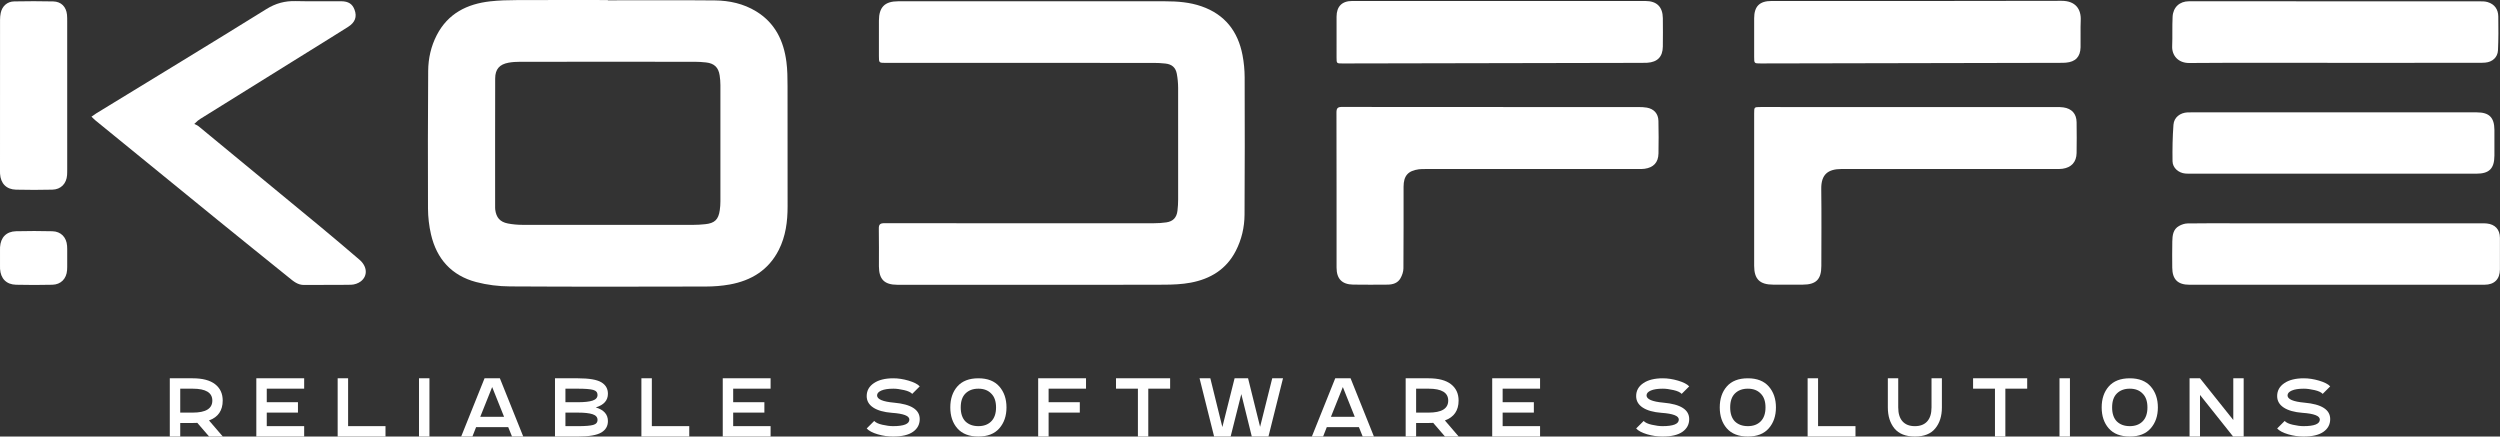<?xml version="1.0" encoding="UTF-8"?>
<svg xmlns="http://www.w3.org/2000/svg" xmlns:xlink="http://www.w3.org/1999/xlink" width="754.82pt" height="131.8pt" viewBox="0 0 754.82 131.8" version="1.1">
  <rect x="0" y="0" width="754.82" height="131.8" fill="#333333" stroke="none"/>
  <defs>
    <clipPath id="clip1">
      <path d="M 655 67 L 754.82 67 L 754.82 86 L 655 86 Z M 655 67 "/>
    </clipPath>
    <clipPath id="clip2">
      <path d="M 655 0 L 754.82 0 L 754.82 20 L 655 20 Z M 655 0 "/>
    </clipPath>
    <clipPath id="clip3">
      <path d="M 51 114 L 68 114 L 68 131.801 L 51 131.801 Z M 51 114 "/>
    </clipPath>
    <clipPath id="clip4">
      <path d="M 77 114 L 92 114 L 92 131.801 L 77 131.801 Z M 77 114 "/>
    </clipPath>
    <clipPath id="clip5">
      <path d="M 101 114 L 117 114 L 117 131.801 L 101 131.801 Z M 101 114 "/>
    </clipPath>
    <clipPath id="clip6">
      <path d="M 126 114 L 130 114 L 130 131.801 L 126 131.801 Z M 126 114 "/>
    </clipPath>
    <clipPath id="clip7">
      <path d="M 139 114 L 158 114 L 158 131.801 L 139 131.801 Z M 139 114 "/>
    </clipPath>
    <clipPath id="clip8">
      <path d="M 167 114 L 184 114 L 184 131.801 L 167 131.801 Z M 167 114 "/>
    </clipPath>
    <clipPath id="clip9">
      <path d="M 193 114 L 209 114 L 209 131.801 L 193 131.801 Z M 193 114 "/>
    </clipPath>
    <clipPath id="clip10">
      <path d="M 218 114 L 233 114 L 233 131.801 L 218 131.801 Z M 218 114 "/>
    </clipPath>
    <clipPath id="clip11">
      <path d="M 261 114 L 278 114 L 278 131.801 L 261 131.801 Z M 261 114 "/>
    </clipPath>
    <clipPath id="clip12">
      <path d="M 286 114 L 304 114 L 304 131.801 L 286 131.801 Z M 286 114 "/>
    </clipPath>
    <clipPath id="clip13">
      <path d="M 313 114 L 328 114 L 328 131.801 L 313 131.801 Z M 313 114 "/>
    </clipPath>
    <clipPath id="clip14">
      <path d="M 336 114 L 354 114 L 354 131.801 L 336 131.801 Z M 336 114 "/>
    </clipPath>
    <clipPath id="clip15">
      <path d="M 362 114 L 388 114 L 388 131.801 L 362 131.801 Z M 362 114 "/>
    </clipPath>
    <clipPath id="clip16">
      <path d="M 396 114 L 415 114 L 415 131.801 L 396 131.801 Z M 396 114 "/>
    </clipPath>
    <clipPath id="clip17">
      <path d="M 424 114 L 441 114 L 441 131.801 L 424 131.801 Z M 424 114 "/>
    </clipPath>
    <clipPath id="clip18">
      <path d="M 450 114 L 465 114 L 465 131.801 L 450 131.801 Z M 450 114 "/>
    </clipPath>
    <clipPath id="clip19">
      <path d="M 494 114 L 511 114 L 511 131.801 L 494 131.801 Z M 494 114 "/>
    </clipPath>
    <clipPath id="clip20">
      <path d="M 519 114 L 537 114 L 537 131.801 L 519 131.801 Z M 519 114 "/>
    </clipPath>
    <clipPath id="clip21">
      <path d="M 545 114 L 561 114 L 561 131.801 L 545 131.801 Z M 545 114 "/>
    </clipPath>
    <clipPath id="clip22">
      <path d="M 569 114 L 587 114 L 587 131.801 L 569 131.801 Z M 569 114 "/>
    </clipPath>
    <clipPath id="clip23">
      <path d="M 595 114 L 613 114 L 613 131.801 L 595 131.801 Z M 595 114 "/>
    </clipPath>
    <clipPath id="clip24">
      <path d="M 621 114 L 625 114 L 625 131.801 L 621 131.801 Z M 621 114 "/>
    </clipPath>
    <clipPath id="clip25">
      <path d="M 634 114 L 652 114 L 652 131.801 L 634 131.801 Z M 634 114 "/>
    </clipPath>
    <clipPath id="clip26">
      <path d="M 661 114 L 678 114 L 678 131.801 L 661 131.801 Z M 661 114 "/>
    </clipPath>
    <clipPath id="clip27">
      <path d="M 687 114 L 704 114 L 704 131.801 L 687 131.801 Z M 687 114 "/>
    </clipPath>
  </defs>
  <g id="surface1">
    <path style=" stroke:none;fill-rule:nonzero;fill:#ffffff;fill-opacity:1;" d="M 183.492 18.645 L 179.191 18.645 C 171.789 18.645 164.391 18.633 156.992 18.656 C 155.844 18.66 154.676 18.723 153.547 18.93 C 150.801 19.434 149.516 20.887 149.508 23.703 C 149.469 36.719 149.492 49.738 149.492 62.754 C 149.492 62.941 149.504 63.125 149.527 63.309 C 149.832 65.672 150.945 66.996 153.309 67.469 C 154.746 67.75 156.242 67.883 157.711 67.887 C 174.867 67.914 192.027 67.906 209.184 67.895 C 210.43 67.895 211.68 67.82 212.922 67.691 C 215.781 67.402 216.934 66.281 217.32 63.457 C 217.441 62.59 217.512 61.711 217.512 60.836 C 217.527 49.113 217.527 37.387 217.512 25.66 C 217.512 24.699 217.426 23.727 217.285 22.77 C 216.926 20.352 215.641 19.121 213.172 18.852 C 212.023 18.723 210.867 18.656 209.715 18.652 C 200.973 18.641 192.23 18.645 183.492 18.645 M 183.527 0.094 C 194.305 0.094 205.086 0.023 215.859 0.129 C 220.246 0.172 224.5 1.105 228.316 3.438 C 234.016 6.926 236.617 12.312 237.441 18.684 C 237.758 21.098 237.773 23.562 237.781 26.004 C 237.812 38.102 237.789 50.199 237.797 62.293 C 237.801 66.867 237.23 71.328 235.133 75.465 C 232.047 81.551 226.828 84.727 220.297 85.902 C 217.945 86.324 215.52 86.504 213.129 86.512 C 193.422 86.559 173.719 86.598 154.012 86.477 C 150.582 86.457 147.062 86.031 143.754 85.156 C 136.348 83.199 131.832 78.168 130.129 70.758 C 129.547 68.219 129.234 65.559 129.223 62.953 C 129.16 49.102 129.195 35.25 129.281 21.402 C 129.305 17.629 130.133 13.969 131.879 10.59 C 135.258 4.066 141.02 1.184 148.023 0.402 C 150.68 0.105 153.371 0.043 156.051 0.027 C 165.211 -0.016 174.367 0.012 183.527 0.012 C 183.527 0.039 183.527 0.066 183.527 0.094 "/>
    <path style=" stroke:none;fill-rule:nonzero;fill:#ffffff;fill-opacity:1;" d="M 312.465 85.984 C 298.629 85.984 284.793 85.988 270.957 85.984 C 267.035 85.984 265.395 84.359 265.371 80.43 C 265.352 76.641 265.426 72.855 265.34 69.066 C 265.305 67.695 265.781 67.387 267.082 67.387 C 294.199 67.422 321.316 67.418 348.43 67.402 C 349.676 67.402 350.93 67.32 352.16 67.141 C 354.176 66.844 355.262 65.695 355.508 63.652 C 355.648 62.512 355.711 61.352 355.715 60.199 C 355.73 48.977 355.738 37.754 355.711 26.531 C 355.703 25.109 355.574 23.664 355.312 22.27 C 354.957 20.375 353.828 19.406 351.891 19.188 C 350.699 19.051 349.492 18.992 348.289 18.992 C 321.359 18.984 294.43 18.988 267.496 18.988 C 265.371 18.988 265.367 18.984 265.367 16.883 C 265.367 13.324 265.359 9.77 265.371 6.215 C 265.383 2.148 267.145 0.387 271.199 0.387 C 298.086 0.387 324.969 0.387 351.852 0.391 C 355.566 0.391 359.242 0.676 362.789 1.914 C 369.84 4.375 373.773 9.473 375.148 16.637 C 375.57 18.844 375.789 21.125 375.797 23.371 C 375.844 37.18 375.844 50.992 375.762 64.801 C 375.738 68.617 374.891 72.301 373.125 75.742 C 370.254 81.336 365.438 84.234 359.477 85.348 C 356.859 85.836 354.145 85.945 351.473 85.957 C 338.469 86.016 325.469 85.984 312.465 85.984 "/>
    <path style=" stroke:none;fill-rule:nonzero;fill:#ffffff;fill-opacity:1;" d="M 576.637 32.32 C 591.395 32.32 606.152 32.32 620.91 32.324 C 621.605 32.324 622.305 32.324 622.988 32.422 C 625.527 32.781 626.949 34.348 626.984 36.91 C 627.031 40.004 627.035 43.098 626.984 46.191 C 626.938 48.914 625.414 50.582 622.73 50.953 C 622.137 51.035 621.531 51.023 620.93 51.023 C 599.695 51.027 578.461 51.027 557.227 51.027 C 556.809 51.027 556.391 51.027 555.977 51.027 C 551.965 51.047 549.824 52.613 549.887 57.047 C 549.992 64.805 549.922 72.562 549.914 80.32 C 549.91 84.367 548.324 85.938 544.273 85.945 C 541.312 85.945 538.352 85.949 535.391 85.945 C 531.312 85.938 529.629 84.277 529.629 80.242 C 529.625 64.91 529.625 49.582 529.629 34.25 C 529.629 32.324 529.629 32.32 531.531 32.316 C 546.566 32.316 561.602 32.316 576.637 32.32 "/>
    <path style=" stroke:none;fill-rule:nonzero;fill:#ffffff;fill-opacity:1;" d="M 450.477 32.316 C 465.234 32.316 479.996 32.312 494.754 32.324 C 495.582 32.324 496.426 32.352 497.238 32.496 C 499.387 32.887 500.676 34.312 500.727 36.508 C 500.801 39.785 500.805 43.066 500.742 46.344 C 500.688 49.059 499.242 50.59 496.539 50.961 C 495.945 51.043 495.34 51.027 494.738 51.027 C 473.316 51.031 451.898 51.031 430.477 51.035 C 429.781 51.035 429.082 51.02 428.398 51.109 C 425.121 51.555 423.785 53.074 423.777 56.379 C 423.766 64.602 423.805 72.82 423.734 81.039 C 423.727 82.035 423.348 83.117 422.852 84.004 C 422.039 85.469 420.547 85.926 418.941 85.938 C 415.473 85.957 412.004 85.992 408.531 85.93 C 405.172 85.871 403.547 84.168 403.547 80.809 C 403.539 65.203 403.559 49.594 403.516 33.984 C 403.512 32.641 403.902 32.281 405.23 32.285 C 420.312 32.328 435.395 32.312 450.477 32.316 "/>
    <path style=" stroke:none;fill-rule:nonzero;fill:#ffffff;fill-opacity:1;" d="M 531.613 19.156 C 529.629 19.156 529.629 19.164 529.629 17.152 C 529.625 13.273 529.621 9.395 529.629 5.516 C 529.637 1.91 531.262 0.297 534.887 0.297 C 564.074 0.297 593.258 0.34 622.441 0.25 C 626.645 0.238 628.379 2.738 628.23 6.113 C 628.109 8.832 628.242 11.559 628.18 14.281 C 628.113 17.176 626.633 18.684 623.746 18.922 C 623.102 18.977 622.453 18.973 621.805 18.973 "/>
    <path style=" stroke:none;fill-rule:nonzero;fill:#ffffff;fill-opacity:1;" d="M 405.363 19.16 C 403.551 19.16 403.543 19.164 403.543 17.34 C 403.539 13.23 403.531 9.121 403.547 5.012 C 403.559 1.941 405.18 0.301 408.258 0.297 C 437.77 0.289 467.281 0.289 496.797 0.301 C 500.234 0.301 502.02 2.082 502.059 5.492 C 502.09 8.355 502.094 11.219 502.055 14.078 C 502.012 17.141 500.441 18.742 497.367 18.949 C 496.816 18.988 496.258 18.98 495.703 18.98 "/>
    <g clip-path="url(#clip1)" clip-rule="nonzero">
      <path style=" stroke:none;fill-rule:nonzero;fill:#ffffff;fill-opacity:1;" d="M 705.32 85.973 C 690.566 85.977 675.812 85.977 661.059 85.973 C 657.531 85.973 655.891 84.352 655.863 80.816 C 655.848 78.188 655.82 75.555 655.879 72.922 C 655.918 71.102 656.09 69.234 657.922 68.219 C 658.688 67.789 659.629 67.473 660.496 67.461 C 665.074 67.387 669.652 67.422 674.234 67.422 C 699.117 67.422 724.004 67.422 748.887 67.426 C 749.535 67.426 750.188 67.402 750.828 67.473 C 753.336 67.73 754.773 69.281 754.797 71.785 C 754.824 74.973 754.82 78.156 754.797 81.344 C 754.777 84.312 753.105 85.969 750.141 85.969 C 735.203 85.977 720.262 85.973 705.32 85.973 "/>
    </g>
    <g clip-path="url(#clip2)" clip-rule="nonzero">
      <path style=" stroke:none;fill-rule:nonzero;fill:#ffffff;fill-opacity:1;" d="M 705.008 18.973 C 690.344 18.973 675.676 18.91 661.012 19.023 C 657.672 19.047 655.719 16.762 655.84 13.93 C 655.965 10.98 655.82 8.02 655.969 5.07 C 656.109 2.176 658.105 0.383 660.895 0.387 C 690.137 0.387 719.375 0.391 748.613 0.402 C 749.438 0.402 750.305 0.395 751.078 0.629 C 753.191 1.262 754.273 2.824 754.305 4.973 C 754.359 8.383 754.367 11.801 754.207 15.211 C 754.109 17.316 752.504 18.719 750.395 18.902 C 749.656 18.969 748.914 18.969 748.176 18.969 C 733.785 18.973 719.398 18.973 705.008 18.973 "/>
    </g>
    <path style=" stroke:none;fill-rule:nonzero;fill:#ffffff;fill-opacity:1;" d="M 704.504 52.441 C 690.258 52.445 676.008 52.445 661.758 52.441 C 661.109 52.441 660.461 52.449 659.816 52.398 C 657.789 52.23 655.98 50.703 655.949 48.703 C 655.891 45.02 655.957 41.324 656.23 37.652 C 656.395 35.418 658.262 34.023 660.531 33.93 C 660.902 33.918 661.273 33.926 661.645 33.926 C 690.371 33.926 719.102 33.926 747.828 33.926 C 751.559 33.926 753.105 35.461 753.133 39.227 C 753.152 41.816 753.152 44.402 753.133 46.988 C 753.105 50.914 751.574 52.438 747.668 52.441 C 733.281 52.445 718.895 52.441 704.504 52.441 "/>
    <path style=" stroke:none;fill-rule:nonzero;fill:#ffffff;fill-opacity:1;" d="M 27.617 35.219 C 28.188 34.824 28.625 34.496 29.086 34.215 C 46.203 23.746 63.359 13.344 80.402 2.758 C 83.234 0.996 86.035 0.246 89.281 0.332 C 93.859 0.449 98.441 0.344 103.023 0.379 C 105.211 0.395 106.395 1.195 107.043 2.926 C 107.84 5.051 107.238 6.762 105.102 8.113 C 101.273 10.539 97.418 12.918 93.57 15.309 C 82.539 22.172 71.508 29.031 60.477 35.895 C 59.977 36.207 59.504 36.562 58.664 37.418 C 59.105 37.656 59.602 37.828 59.98 38.141 C 72.258 48.246 84.531 58.355 96.781 68.488 C 100.734 71.762 104.648 75.082 108.543 78.422 C 110.898 80.438 111.098 83.293 108.93 84.961 C 108.148 85.562 107 85.949 106.012 85.973 C 101.293 86.074 96.57 85.965 91.852 86.039 C 89.879 86.07 88.598 84.914 87.234 83.812 C 80.113 78.066 72.98 72.336 65.883 66.562 C 53.508 56.504 41.152 46.418 28.793 36.336 C 28.414 36.027 28.078 35.656 27.617 35.219 "/>
    <path style=" stroke:none;fill-rule:nonzero;fill:#ffffff;fill-opacity:1;" d="M 20.293 43.219 C 20.293 55.41 20.293 38.875 20.293 51.062 C 20.289 51.664 20.297 52.266 20.254 52.863 C 20.074 55.445 18.387 57.203 15.805 57.262 C 12.152 57.348 8.496 57.359 4.844 57.266 C 1.906 57.191 0.199 55.398 0.012 52.465 C -0.008 52.191 0.004 51.91 0 51.637 C 0 26.844 0 30.773 0.012 5.984 C 0.012 5.297 0.078 4.598 0.215 3.926 C 0.641 1.863 2.164 0.465 4.277 0.426 C 8.207 0.348 12.141 0.34 16.07 0.43 C 18.48 0.484 19.988 2.043 20.23 4.445 C 20.297 5.133 20.289 5.828 20.289 6.52 C 20.293 18.754 20.293 30.988 20.293 43.219 "/>
    <path style=" stroke:none;fill-rule:nonzero;fill:#ffffff;fill-opacity:1;" d="M 20.293 76.02 C 20.293 75.418 20.297 74.816 20.254 74.219 C 20.074 71.637 18.387 69.879 15.805 69.82 C 12.152 69.734 8.496 69.723 4.844 69.816 C 1.906 69.891 0.199 71.684 0.012 74.613 C -0.004 74.891 0.004 75.168 0.004 75.445 L 0.004 80.344 C 0.004 80.621 -0.004 80.898 0.012 81.176 C 0.199 84.109 1.906 85.898 4.844 85.973 C 8.496 86.07 12.152 86.055 15.805 85.973 C 18.387 85.91 20.074 84.156 20.254 81.574 C 20.297 80.977 20.293 80.375 20.293 79.773 "/>
    <g clip-path="url(#clip3)" clip-rule="nonzero">
      <path style=" stroke:none;fill-rule:nonzero;fill:#ffffff;fill-opacity:1;" d="M 58.18 117.355 L 54.418 117.355 L 54.418 124.578 L 58.18 124.578 C 62.133 124.578 64.109 123.367 64.109 120.949 C 64.109 118.551 62.133 117.355 58.18 117.355 M 58.18 114.219 C 61.168 114.219 63.426 114.816 64.953 116.008 C 66.48 117.199 67.242 118.848 67.242 120.949 C 67.242 123.945 65.863 125.945 63.105 126.945 L 67.277 131.801 L 63.137 131.801 L 59.578 127.676 C 59.371 127.699 58.906 127.711 58.18 127.711 L 54.418 127.711 L 54.418 131.801 L 51.266 131.801 L 51.266 114.219 "/>
    </g>
    <g clip-path="url(#clip4)" clip-rule="nonzero">
      <path style=" stroke:none;fill-rule:nonzero;fill:#ffffff;fill-opacity:1;" d="M 77.391 131.801 L 77.391 114.219 L 91.836 114.219 L 91.836 117.355 L 80.543 117.355 L 80.543 121.441 L 89.961 121.441 L 89.961 124.578 L 80.543 124.578 L 80.543 128.668 L 91.836 128.668 L 91.836 131.801 "/>
    </g>
    <g clip-path="url(#clip5)" clip-rule="nonzero">
      <path style=" stroke:none;fill-rule:nonzero;fill:#ffffff;fill-opacity:1;" d="M 101.949 131.801 L 101.949 114.219 L 105.102 114.219 L 105.102 128.668 L 116.395 128.668 L 116.395 131.801 "/>
    </g>
    <g clip-path="url(#clip6)" clip-rule="nonzero">
      <path style=" stroke:none;fill-rule:nonzero;fill:#ffffff;fill-opacity:1;" d="M 126.508 131.801 L 129.66 131.801 L 129.66 114.219 L 126.508 114.219 Z M 126.508 131.801 "/>
    </g>
    <g clip-path="url(#clip7)" clip-rule="nonzero">
      <path style=" stroke:none;fill-rule:nonzero;fill:#ffffff;fill-opacity:1;" d="M 148.598 116.859 L 145.004 125.84 L 152.191 125.84 Z M 146.297 114.219 L 150.93 114.219 L 157.984 131.801 L 154.594 131.801 L 153.449 128.973 L 143.742 128.973 L 142.633 131.801 L 139.242 131.801 "/>
    </g>
    <g clip-path="url(#clip8)" clip-rule="nonzero">
      <path style=" stroke:none;fill-rule:nonzero;fill:#ffffff;fill-opacity:1;" d="M 174.484 124.578 L 170.719 124.578 L 170.719 128.668 L 174.484 128.668 C 176.676 128.668 178.211 128.543 179.094 128.301 C 179.973 128.055 180.41 127.547 180.41 126.773 C 180.41 125.969 179.918 125.402 178.93 125.07 C 177.941 124.742 176.461 124.578 174.484 124.578 M 174.484 117.355 L 170.719 117.355 L 170.719 121.441 L 174.484 121.441 C 176.461 121.441 177.941 121.277 178.93 120.949 C 179.918 120.617 180.41 120.051 180.41 119.242 C 180.41 118.473 179.973 117.965 179.094 117.719 C 178.211 117.477 176.676 117.355 174.484 117.355 M 174.484 131.801 L 167.566 131.801 L 167.566 114.219 L 174.484 114.219 C 177.867 114.219 180.23 114.621 181.57 115.43 C 182.891 116.223 183.547 117.379 183.547 118.887 C 183.547 120.898 182.328 122.27 179.883 123.012 C 182.328 123.746 183.547 125.121 183.547 127.133 C 183.547 128.633 182.891 129.781 181.57 130.574 C 180.219 131.391 177.855 131.801 174.484 131.801 "/>
    </g>
    <g clip-path="url(#clip9)" clip-rule="nonzero">
      <path style=" stroke:none;fill-rule:nonzero;fill:#ffffff;fill-opacity:1;" d="M 193.656 131.801 L 193.656 114.219 L 196.809 114.219 L 196.809 128.668 L 208.105 128.668 L 208.105 131.801 "/>
    </g>
    <g clip-path="url(#clip10)" clip-rule="nonzero">
      <path style=" stroke:none;fill-rule:nonzero;fill:#ffffff;fill-opacity:1;" d="M 218.219 131.801 L 218.219 114.219 L 232.664 114.219 L 232.664 117.355 L 221.367 117.355 L 221.367 121.441 L 230.789 121.441 L 230.789 124.578 L 221.367 124.578 L 221.367 128.668 L 232.664 128.668 L 232.664 131.801 "/>
    </g>
    <g clip-path="url(#clip11)" clip-rule="nonzero">
      <path style=" stroke:none;fill-rule:nonzero;fill:#ffffff;fill-opacity:1;" d="M 274.559 126.672 C 274.559 125.559 272.809 124.883 269.309 124.645 C 266.855 124.453 264.973 123.922 263.656 123.051 C 262.336 122.184 261.68 121.027 261.68 119.586 C 261.68 117.961 262.398 116.66 263.844 115.684 C 265.285 114.707 267.246 114.219 269.738 114.219 C 271.191 114.219 272.711 114.453 274.301 114.918 C 275.949 115.406 277.078 115.984 277.691 116.656 L 275.426 118.922 C 274.973 118.434 274.152 118.051 272.973 117.781 C 271.734 117.496 270.656 117.355 269.738 117.355 C 268.172 117.355 266.957 117.543 266.098 117.918 C 265.242 118.289 264.812 118.781 264.812 119.383 C 264.812 120.539 266.523 121.273 269.941 121.578 C 275.109 122.043 277.691 123.695 277.691 126.535 C 277.691 128.137 277.02 129.414 275.672 130.367 C 274.328 131.324 272.316 131.801 269.637 131.801 C 268.078 131.801 266.547 131.578 265.035 131.137 C 263.445 130.668 262.324 130.078 261.68 129.363 L 263.945 127.098 C 264.41 127.598 265.223 127.977 266.379 128.238 C 267.617 128.523 268.703 128.664 269.637 128.664 C 272.914 128.664 274.559 128 274.559 126.672 "/>
    </g>
    <g clip-path="url(#clip12)" clip-rule="nonzero">
      <path style=" stroke:none;fill-rule:nonzero;fill:#ffffff;fill-opacity:1;" d="M 291.484 127.234 C 292.473 128.188 293.777 128.664 295.402 128.664 C 297.027 128.664 298.316 128.188 299.27 127.234 C 300.246 126.258 300.734 124.852 300.734 123.012 C 300.734 121.16 300.246 119.762 299.27 118.82 C 298.328 117.844 297.039 117.355 295.402 117.355 C 293.77 117.355 292.461 117.844 291.484 118.82 C 290.539 119.762 290.07 121.16 290.07 123.012 C 290.07 124.852 290.539 126.258 291.484 127.234 M 289.047 116.688 C 290.492 115.043 292.609 114.219 295.402 114.219 C 298.172 114.219 300.281 115.043 301.723 116.688 C 303.164 118.336 303.887 120.441 303.887 123.012 C 303.887 125.578 303.164 127.684 301.723 129.328 C 300.281 130.977 298.172 131.801 295.402 131.801 C 292.609 131.801 290.492 130.977 289.047 129.328 C 287.629 127.707 286.922 125.598 286.922 123.012 C 286.922 120.418 287.629 118.312 289.047 116.688 "/>
    </g>
    <g clip-path="url(#clip13)" clip-rule="nonzero">
      <path style=" stroke:none;fill-rule:nonzero;fill:#ffffff;fill-opacity:1;" d="M 316.605 131.801 L 313.453 131.801 L 313.453 114.219 L 327.898 114.219 L 327.898 117.355 L 316.605 117.355 L 316.605 121.441 L 326.023 121.441 L 326.023 124.578 L 316.605 124.578 "/>
    </g>
    <g clip-path="url(#clip14)" clip-rule="nonzero">
      <path style=" stroke:none;fill-rule:nonzero;fill:#ffffff;fill-opacity:1;" d="M 346.699 131.801 L 343.566 131.801 L 343.566 117.355 L 336.953 117.355 L 336.953 114.219 L 353.293 114.219 L 353.293 117.355 L 346.699 117.355 "/>
    </g>
    <g clip-path="url(#clip15)" clip-rule="nonzero">
      <path style=" stroke:none;fill-rule:nonzero;fill:#ffffff;fill-opacity:1;" d="M 384.121 114.219 L 387.375 114.219 L 382.98 131.801 L 377.953 131.801 L 374.785 118.988 L 371.562 131.801 L 366.574 131.801 L 362.18 114.219 L 365.434 114.219 L 369.062 128.938 L 372.758 114.219 L 376.828 114.219 L 380.457 128.871 "/>
    </g>
    <g clip-path="url(#clip16)" clip-rule="nonzero">
      <path style=" stroke:none;fill-rule:nonzero;fill:#ffffff;fill-opacity:1;" d="M 405.441 116.859 L 401.848 125.84 L 409.039 125.84 Z M 403.145 114.219 L 407.777 114.219 L 414.828 131.801 L 411.438 131.801 L 410.297 128.973 L 400.59 128.973 L 399.48 131.801 L 396.09 131.801 "/>
    </g>
    <g clip-path="url(#clip17)" clip-rule="nonzero">
      <path style=" stroke:none;fill-rule:nonzero;fill:#ffffff;fill-opacity:1;" d="M 431.328 117.355 L 427.566 117.355 L 427.566 124.578 L 431.328 124.578 C 435.281 124.578 437.258 123.367 437.258 120.949 C 437.258 118.551 435.281 117.355 431.328 117.355 M 431.328 114.219 C 434.316 114.219 436.574 114.816 438.102 116.008 C 439.629 117.199 440.391 118.848 440.391 120.949 C 440.391 123.945 439.012 125.945 436.254 126.945 L 440.426 131.801 L 436.285 131.801 L 432.727 127.676 C 432.52 127.699 432.055 127.711 431.328 127.711 L 427.566 127.711 L 427.566 131.801 L 424.41 131.801 L 424.41 114.219 "/>
    </g>
    <g clip-path="url(#clip18)" clip-rule="nonzero">
      <path style=" stroke:none;fill-rule:nonzero;fill:#ffffff;fill-opacity:1;" d="M 450.539 131.801 L 450.539 114.219 L 464.988 114.219 L 464.988 117.355 L 453.691 117.355 L 453.691 121.441 L 463.113 121.441 L 463.113 124.578 L 453.691 124.578 L 453.691 128.668 L 464.988 128.668 L 464.988 131.801 "/>
    </g>
    <g clip-path="url(#clip19)" clip-rule="nonzero">
      <path style=" stroke:none;fill-rule:nonzero;fill:#ffffff;fill-opacity:1;" d="M 506.879 126.672 C 506.879 125.559 505.129 124.883 501.633 124.645 C 499.18 124.453 497.293 123.922 495.977 123.051 C 494.66 122.184 494 121.027 494 119.586 C 494 117.961 494.723 116.66 496.164 115.684 C 497.605 114.707 499.57 114.219 502.059 114.219 C 503.512 114.219 505.035 114.453 506.625 114.918 C 508.27 115.406 509.398 115.984 510.016 116.656 L 507.746 118.922 C 507.293 118.434 506.477 118.051 505.297 117.781 C 504.059 117.496 502.98 117.355 502.059 117.355 C 500.492 117.355 499.277 117.543 498.422 117.918 C 497.562 118.289 497.137 118.781 497.137 119.383 C 497.137 120.539 498.844 121.273 502.262 121.578 C 507.43 122.043 510.016 123.695 510.016 126.535 C 510.016 128.137 509.34 129.414 507.996 130.367 C 506.648 131.324 504.637 131.801 501.957 131.801 C 500.398 131.801 498.867 131.578 497.355 131.137 C 495.766 130.668 494.648 130.078 494 129.363 L 496.266 127.098 C 496.73 127.598 497.543 127.977 498.703 128.238 C 499.941 128.523 501.023 128.664 501.957 128.664 C 505.238 128.664 506.879 128 506.879 126.672 "/>
    </g>
    <g clip-path="url(#clip20)" clip-rule="nonzero">
      <path style=" stroke:none;fill-rule:nonzero;fill:#ffffff;fill-opacity:1;" d="M 523.805 127.234 C 524.793 128.188 526.098 128.664 527.723 128.664 C 529.348 128.664 530.637 128.188 531.59 127.234 C 532.566 126.258 533.055 124.852 533.055 123.012 C 533.055 121.16 532.566 119.762 531.59 118.82 C 530.648 117.844 529.359 117.355 527.723 117.355 C 526.09 117.355 524.781 117.844 523.805 118.82 C 522.863 119.762 522.391 121.16 522.391 123.012 C 522.391 124.852 522.863 126.258 523.805 127.234 M 521.367 116.688 C 522.812 115.043 524.93 114.219 527.723 114.219 C 530.492 114.219 532.602 115.043 534.043 116.688 C 535.484 118.336 536.207 120.441 536.207 123.012 C 536.207 125.578 535.484 127.684 534.043 129.328 C 532.602 130.977 530.492 131.801 527.723 131.801 C 524.93 131.801 522.812 130.977 521.367 129.328 C 519.949 127.707 519.242 125.598 519.242 123.012 C 519.242 120.418 519.949 118.312 521.367 116.688 "/>
    </g>
    <g clip-path="url(#clip21)" clip-rule="nonzero">
      <path style=" stroke:none;fill-rule:nonzero;fill:#ffffff;fill-opacity:1;" d="M 545.773 131.801 L 545.773 114.219 L 548.926 114.219 L 548.926 128.668 L 560.223 128.668 L 560.223 131.801 "/>
    </g>
    <g clip-path="url(#clip22)" clip-rule="nonzero">
      <path style=" stroke:none;fill-rule:nonzero;fill:#ffffff;fill-opacity:1;" d="M 569.992 123.012 L 569.992 114.219 L 573.129 114.219 L 573.129 123.012 C 573.129 124.859 573.562 126.266 574.43 127.227 C 575.301 128.188 576.539 128.668 578.152 128.668 C 579.766 128.668 581.008 128.188 581.875 127.227 C 582.742 126.266 583.18 124.859 583.18 123.012 L 583.18 114.219 L 586.312 114.219 L 586.312 123.012 C 586.312 125.633 585.641 127.75 584.301 129.363 C 582.984 130.988 580.934 131.801 578.152 131.801 C 575.395 131.801 573.34 130.988 571.984 129.363 C 570.656 127.727 569.992 125.613 569.992 123.012 "/>
    </g>
    <g clip-path="url(#clip23)" clip-rule="nonzero">
      <path style=" stroke:none;fill-rule:nonzero;fill:#ffffff;fill-opacity:1;" d="M 605.473 131.801 L 602.336 131.801 L 602.336 117.355 L 595.727 117.355 L 595.727 114.219 L 612.066 114.219 L 612.066 117.355 L 605.473 117.355 "/>
    </g>
    <g clip-path="url(#clip24)" clip-rule="nonzero">
      <path style=" stroke:none;fill-rule:nonzero;fill:#ffffff;fill-opacity:1;" d="M 621.82 131.801 L 624.973 131.801 L 624.973 114.219 L 621.82 114.219 Z M 621.82 131.801 "/>
    </g>
    <g clip-path="url(#clip25)" clip-rule="nonzero">
      <path style=" stroke:none;fill-rule:nonzero;fill:#ffffff;fill-opacity:1;" d="M 639.121 127.234 C 640.109 128.188 641.414 128.664 643.039 128.664 C 644.664 128.664 645.953 128.188 646.906 127.234 C 647.883 126.258 648.371 124.852 648.371 123.012 C 648.371 121.16 647.883 119.762 646.906 118.82 C 645.965 117.844 644.676 117.355 643.039 117.355 C 641.402 117.355 640.098 117.844 639.121 118.82 C 638.176 119.762 637.707 121.16 637.707 123.012 C 637.707 124.852 638.176 126.258 639.121 127.234 M 636.684 116.688 C 638.129 115.043 640.246 114.219 643.039 114.219 C 645.809 114.219 647.918 115.043 649.359 116.688 C 650.801 118.336 651.523 120.441 651.523 123.012 C 651.523 125.578 650.801 127.684 649.359 129.328 C 647.918 130.977 645.809 131.801 643.039 131.801 C 640.246 131.801 638.129 130.977 636.684 129.328 C 635.266 127.707 634.555 125.598 634.555 123.012 C 634.555 120.418 635.266 118.312 636.684 116.688 "/>
    </g>
    <g clip-path="url(#clip26)" clip-rule="nonzero">
      <path style=" stroke:none;fill-rule:nonzero;fill:#ffffff;fill-opacity:1;" d="M 664.242 131.801 L 661.09 131.801 L 661.09 114.219 L 664.242 114.219 L 674.293 126.809 L 674.293 114.219 L 677.426 114.219 L 677.426 131.801 L 674.293 131.801 L 674.293 131.766 L 674.242 131.801 L 664.242 119.242 "/>
    </g>
    <g clip-path="url(#clip27)" clip-rule="nonzero">
      <path style=" stroke:none;fill-rule:nonzero;fill:#ffffff;fill-opacity:1;" d="M 700.418 126.672 C 700.418 125.559 698.668 124.883 695.172 124.645 C 692.719 124.453 690.832 123.922 689.516 123.051 C 688.195 122.184 687.539 121.027 687.539 119.586 C 687.539 117.961 688.262 116.66 689.703 115.684 C 691.145 114.707 693.109 114.219 695.598 114.219 C 697.051 114.219 698.57 114.453 700.16 114.918 C 701.809 115.406 702.938 115.984 703.551 116.656 L 701.285 118.922 C 700.832 118.434 700.016 118.051 698.832 117.781 C 697.594 117.496 696.516 117.355 695.598 117.355 C 694.031 117.355 692.816 117.543 691.961 117.918 C 691.102 118.289 690.672 118.781 690.672 119.383 C 690.672 120.539 692.383 121.273 695.801 121.578 C 700.969 122.043 703.551 123.695 703.551 126.535 C 703.551 128.137 702.879 129.414 701.531 130.367 C 700.188 131.324 698.176 131.801 695.496 131.801 C 693.938 131.801 692.406 131.578 690.895 131.137 C 689.305 130.668 688.184 130.078 687.539 129.363 L 689.805 127.098 C 690.27 127.598 691.082 127.977 692.238 128.238 C 693.477 128.523 694.562 128.664 695.496 128.664 C 698.777 128.664 700.418 128 700.418 126.672 "/>
    </g>
  </g>
</svg>
